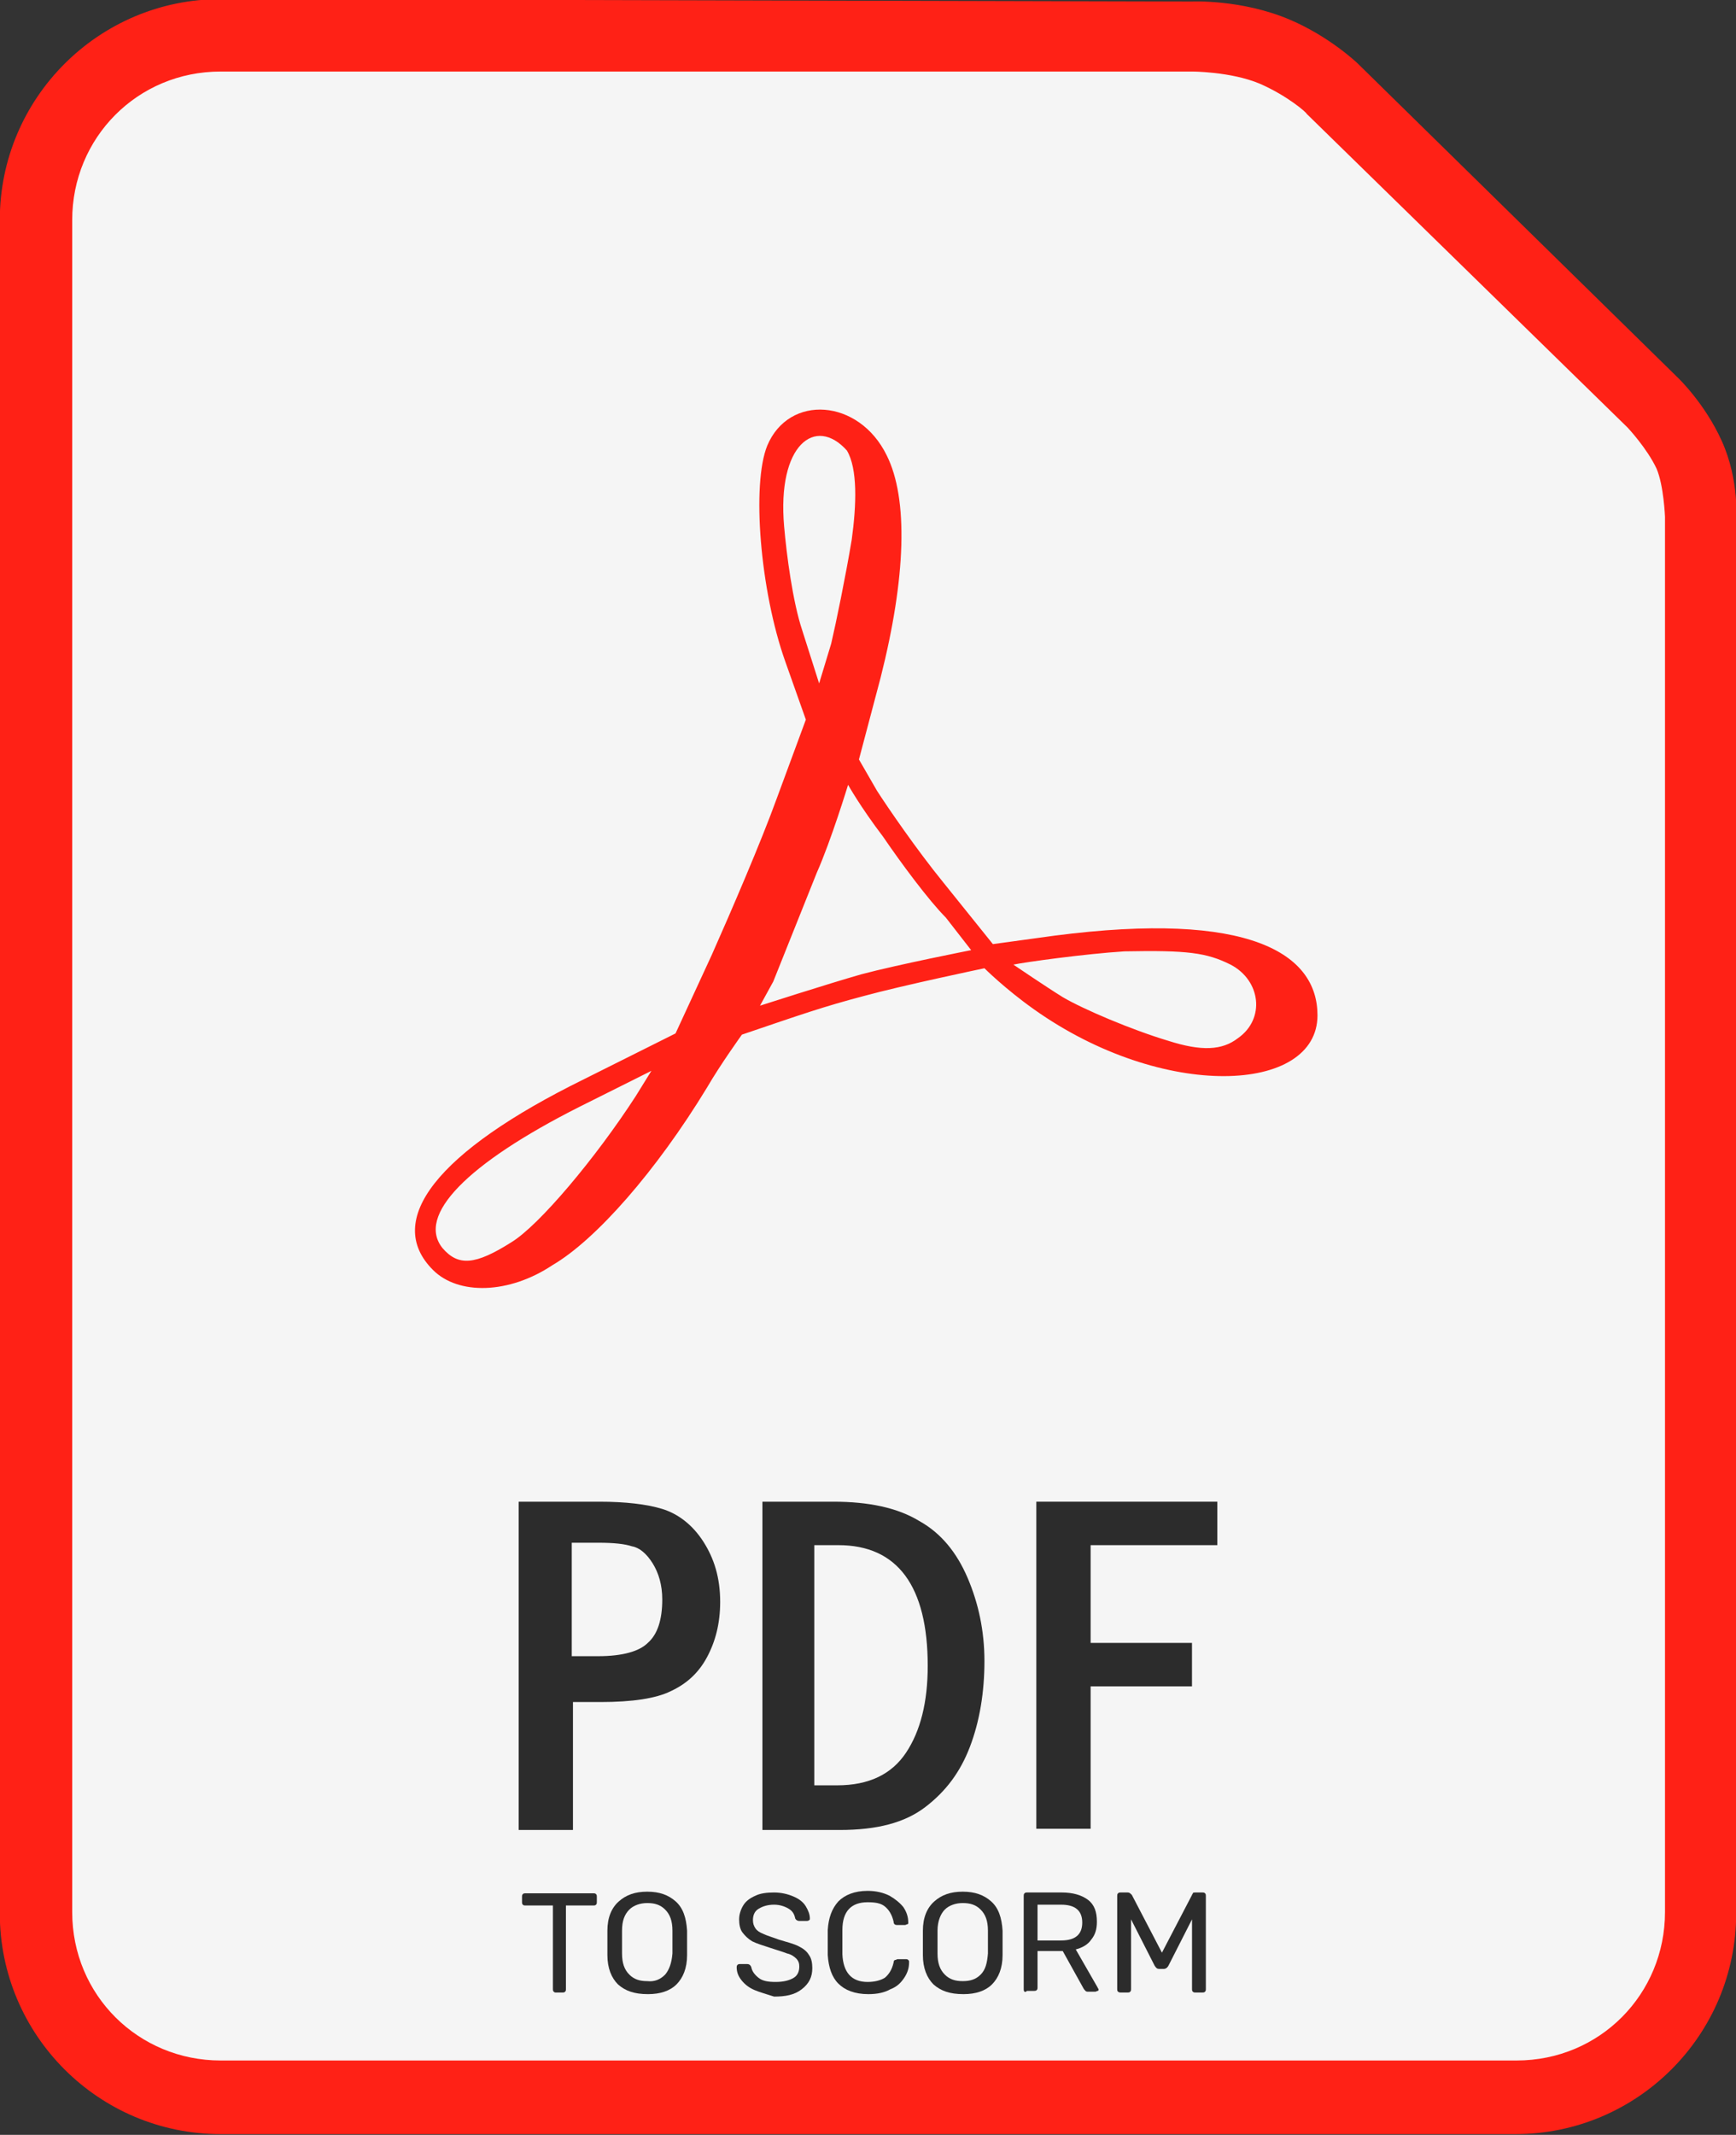 <?xml version="1.0" encoding="utf-8"?>
<!-- Generator: Adobe Illustrator 25.2.1, SVG Export Plug-In . SVG Version: 6.00 Build 0)  -->
<svg version="1.1"
	 id="svg8" inkscape:version="0.92.3 (2405546, 2018-03-11)" sodipodi:docname="PDF file icon.svg" xmlns:cc="http://creativecommons.org/ns#" xmlns:dc="http://purl.org/dc/elements/1.1/" xmlns:inkscape="http://www.inkscape.org/namespaces/inkscape" xmlns:rdf="http://www.w3.org/1999/02/22-rdf-syntax-ns#" xmlns:sodipodi="http://sodipodi.sourceforge.net/DTD/sodipodi-0.dtd" xmlns:svg="http://www.w3.org/2000/svg"
	 xmlns="http://www.w3.org/2000/svg" xmlns:xlink="http://www.w3.org/1999/xlink" x="0px" y="0px" viewBox="0 0 213.5 262.5"
	 style="enable-background:new 0 0 213.5 262.5;" xml:space="preserve">
<rect x="0" y="0" width="213.5" height="262.5" fill="#333333" stroke="none"/>
<style type="text/css">
	.st0{fill:#FF2116;}
	.st1{fill:#F5F5F5;}
	.st2{fill:#2C2C2C;}
</style>
<sodipodi:namedview  bordercolor="#666666" borderopacity="1.0" fit-margin-bottom="0" fit-margin-left="0" fit-margin-right="0" fit-margin-top="0" id="base" inkscape:current-layer="g899" inkscape:cx="122.12727" inkscape:cy="167.02823" inkscape:document-units="mm" inkscape:object-nodes="false" inkscape:pageopacity="0.0" inkscape:pageshadow="2" inkscape:snap-others="false" inkscape:snap-page="false" inkscape:window-height="705" inkscape:window-maximized="1" inkscape:window-width="1366" inkscape:window-x="-8" inkscape:window-y="-8" inkscape:zoom="0.98994949" pagecolor="#ffffff" showgrid="false">
	</sodipodi:namedview>
<g id="layer1" transform="translate(36.076,-93.732)" inkscape:groupmode="layer" inkscape:label="Capa 1">
	<g id="g899" transform="matrix(1.484,0,0,1.484,17.472,-90.244)">
		<g id="g876">
			<path id="path890" inkscape:connector-curvature="0" class="st0" d="M-17.8,123.9c-10.1,0-18.3,8.2-18.3,18.3v140.3
				c0,10.1,8.2,18.3,18.3,18.3H89.5c10.1,0,18.3-8.2,18.3-18.3V167.2c0,0,0.3-3.4-1.2-6.7c-1.4-3.1-3.6-5.2-3.6-5.2c0,0,0,0,0,0
				l-26.6-26.1c0,0,0,0,0,0c0,0-2.3-2.2-5.6-3.6c-4-1.7-8.1-1.5-8.1-1.5l0.1,0L-17.8,123.9z"/>
			<path id="rect2684" inkscape:connector-curvature="0" class="st1" d="M-17.8,129.9h80.4c0,0,0,0,0.1,0c0,0,3.2,0,5.6,1
				c2.3,1,3.9,2.4,3.9,2.5c0,0,0,0,0,0l26.6,26c0,0,1.6,1.7,2.4,3.4c0.6,1.4,0.7,4,0.7,4c0,0,0,0.1,0,0.1v115.5
				c0,6.8-5.4,12.3-12.3,12.3H-17.8c-6.8,0-12.3-5.4-12.3-12.3V142.2C-30.1,135.4-24.7,129.9-17.8,129.9L-17.8,129.9z"/>
			
				<path id="path2697" inkscape:connector-curvature="0" sodipodi:nodetypes="scccscccscccccssscacccsccccccccccccccccccccaccccccccc" class="st0" d="
				M-0.2,229.2c-4.1-4.1,0.3-9.8,12.5-15.8l7.6-3.8l3-6.5c1.6-3.6,4.1-9.4,5.4-13l2.4-6.5l-1.7-4.8c-2.1-5.9-2.8-14.7-1.5-17.9
				c1.8-4.3,7.6-3.9,9.9,0.8c1.8,3.6,1.6,10.1-0.5,18.4l-1.8,6.8l1.5,2.6c0.9,1.4,3.3,4.9,5.5,7.6l4.1,5.1l5.1-0.7
				c16.2-2.1,21.8,1.5,21.8,6.6c0,6.5-12.8,7.1-23.5-0.5c-2.4-1.7-4.1-3.4-4.1-3.4s-6.7,1.4-10,2.3c-3.4,0.9-5.1,1.5-10.1,3.2
				c0,0-1.8,2.5-2.9,4.4c-4.2,6.9-9.2,12.6-12.8,14.7C6.1,231.2,1.9,231.3-0.2,229.2z M6.3,226.9c2.3-1.4,7-7,10.3-12.1l1.3-2.1
				l-6,3c-9.3,4.7-13.5,9-11.3,11.7C1.9,228.9,3.3,228.8,6.3,226.9L6.3,226.9z M66.5,210c2.3-1.6,1.9-4.8-0.6-6.1
				c-2-1-3.6-1.2-8.8-1.1c-3.2,0.2-8.3,0.9-9.2,1.1c0,0,2.8,1.9,4.1,2.7c1.7,1,5.7,2.7,8.7,3.6C63.5,211.1,65.2,211,66.5,210
				L66.5,210z M42.3,200c-1.4-1.4-3.7-4.5-5.2-6.7c-1.9-2.5-2.9-4.3-2.9-4.3s-1.4,4.6-2.6,7.3l-3.6,9l-1.1,2c0,0,5.6-1.8,8.4-2.6
				c3-0.8,9.1-2,9.1-2L42.3,200z M34.5,168.7c0.4-2.9,0.5-5.9-0.4-7.4c-2.6-2.9-5.8-0.5-5.2,6.3c0.2,2.3,0.7,6.2,1.5,8.6l1.4,4.4
				l1-3.3C33.2,175.6,34,171.7,34.5,168.7L34.5,168.7z"/>
			<g id="g858">
				<path id="path845" inkscape:connector-curvature="0" class="st2" d="M6.9,248.4h6.7c2.1,0,3.9,0.2,5.2,0.6
					c1.3,0.4,2.5,1.3,3.4,2.7c0.9,1.4,1.4,3,1.4,5c0,1.8-0.4,3.3-1.1,4.6c-0.7,1.3-1.7,2.2-3,2.8c-1.2,0.6-3.2,0.9-5.8,0.9h-2.3
					v10.6H6.9L6.9,248.4z M11.3,251.8v9.4h2.2c2,0,3.4-0.4,4.1-1.1c0.8-0.7,1.2-1.9,1.2-3.6c0-1.2-0.3-2.2-0.8-3
					c-0.5-0.8-1.1-1.3-1.7-1.4c-0.6-0.2-1.5-0.3-2.8-0.3L11.3,251.8z"/>
				<path id="path847" inkscape:connector-curvature="0" class="st2" d="M26.9,248.4H33c2.9,0,5.3,0.5,7.1,1.6c1.8,1,3.1,2.6,4,4.7
					c0.9,2.1,1.4,4.4,1.4,6.9c0,2.6-0.4,5-1.2,7.1c-0.8,2.1-2,3.7-3.7,5c-1.7,1.3-4,1.9-7.1,1.9h-6.4V248.4z M31.4,252v19.9h1.9
					c2.6,0,4.5-0.9,5.7-2.7c1.2-1.8,1.8-4.2,1.8-7.2c0-6.6-2.5-10-7.4-10L31.4,252z"/>
				<path id="path849" inkscape:connector-curvature="0" class="st2" d="M49.8,248.4h15v3.6H54.3v8.1h8.4v3.6h-8.4v11.8h-4.5V248.4z
					"/>
			</g>
		</g>
	</g>
</g>
<g>
	<path class="st2" d="M68.1,244.9c-0.1-0.1-0.1-0.2-0.1-0.3v-10.3h-3.4c-0.1,0-0.2,0-0.3-0.1c-0.1-0.1-0.1-0.2-0.1-0.3v-0.7
		c0-0.1,0-0.2,0.1-0.3c0.1-0.1,0.2-0.1,0.3-0.1H73c0.1,0,0.2,0,0.3,0.1s0.1,0.2,0.1,0.3v0.7c0,0.1,0,0.2-0.1,0.3s-0.2,0.1-0.3,0.1
		h-3.4v10.3c0,0.1,0,0.2-0.1,0.3c-0.1,0.1-0.2,0.1-0.3,0.1h-0.9C68.2,245,68.1,244.9,68.1,244.9z"/>
	<path class="st2" d="M76,244c-0.8-0.8-1.3-2-1.3-3.6c0-0.4,0-0.8,0-1.5s0-1.1,0-1.5c0-1.6,0.5-2.8,1.4-3.6c0.9-0.8,2-1.2,3.5-1.2
		c1.5,0,2.6,0.4,3.5,1.2c0.9,0.8,1.3,2,1.4,3.6c0,0.7,0,1.2,0,1.5c0,0.3,0,0.8,0,1.5c0,1.6-0.5,2.8-1.3,3.6c-0.8,0.8-2,1.2-3.5,1.2
		C78,245.2,76.9,244.8,76,244z M81.8,242.8c0.5-0.6,0.8-1.4,0.9-2.6c0-0.7,0-1.2,0-1.4c0-0.3,0-0.7,0-1.4c0-1.2-0.3-2-0.9-2.6
		c-0.6-0.6-1.3-0.8-2.2-0.8c-0.9,0-1.7,0.3-2.2,0.8c-0.6,0.6-0.9,1.4-0.9,2.6c0,0.3,0,0.8,0,1.4c0,0.6,0,1.1,0,1.4
		c0,1.2,0.3,2,0.9,2.6c0.6,0.6,1.3,0.8,2.2,0.8C80.5,243.7,81.2,243.4,81.8,242.8z"/>
	<path class="st2" d="M92.8,244.7c-0.7-0.3-1.2-0.7-1.6-1.2c-0.4-0.5-0.6-1-0.6-1.6c0-0.1,0-0.2,0.1-0.3c0.1-0.1,0.2-0.1,0.3-0.1
		h0.9c0.2,0,0.4,0.1,0.5,0.4c0.1,0.5,0.4,0.9,0.9,1.3c0.5,0.4,1.2,0.5,2.1,0.5c1,0,1.7-0.2,2.2-0.5c0.5-0.3,0.7-0.8,0.7-1.4
		c0-0.4-0.1-0.7-0.4-1c-0.2-0.2-0.6-0.5-1.1-0.6c-0.5-0.2-1.2-0.4-2.1-0.7c-0.9-0.3-1.6-0.5-2.2-0.8c-0.5-0.3-0.9-0.7-1.2-1.1
		c-0.3-0.4-0.4-1-0.4-1.6c0-0.6,0.2-1.2,0.5-1.7s0.8-0.9,1.5-1.2c0.6-0.3,1.4-0.4,2.3-0.4c0.9,0,1.7,0.2,2.4,0.5
		c0.7,0.3,1.2,0.7,1.5,1.2s0.5,1,0.5,1.5c0,0.1,0,0.2-0.1,0.2c-0.1,0.1-0.2,0.1-0.3,0.1h-0.9c-0.2,0-0.4-0.1-0.5-0.3
		c-0.1-0.5-0.3-0.9-0.8-1.2c-0.5-0.3-1.1-0.5-1.8-0.5c-0.8,0-1.4,0.2-1.9,0.5c-0.5,0.3-0.7,0.8-0.7,1.4c0,0.4,0.1,0.7,0.3,1
		c0.2,0.3,0.5,0.5,1,0.7c0.4,0.2,1.1,0.4,1.9,0.7c1,0.3,1.8,0.5,2.4,0.8s1,0.6,1.3,1.1c0.3,0.4,0.4,1,0.4,1.6c0,1.1-0.4,1.9-1.3,2.6
		s-2,0.9-3.4,0.9C94.3,245.2,93.5,245,92.8,244.7z"/>
	<path class="st2" d="M103.1,243.9c-0.8-0.8-1.2-2-1.3-3.5c0-0.3,0-0.8,0-1.5c0-0.7,0-1.3,0-1.6c0.1-1.5,0.5-2.6,1.3-3.5
		c0.8-0.8,2-1.3,3.6-1.3c1,0,1.9,0.2,2.7,0.6c0.7,0.4,1.3,0.9,1.7,1.4c0.4,0.6,0.6,1.2,0.6,1.9v0c0,0.1,0,0.2-0.1,0.2
		s-0.2,0.1-0.3,0.1h-1c-0.2,0-0.4-0.1-0.4-0.4c-0.2-0.9-0.6-1.5-1.1-1.9c-0.5-0.4-1.2-0.5-2.1-0.5c-2,0-3.1,1.1-3.1,3.4
		c0,0.3,0,0.8,0,1.5s0,1.2,0,1.5c0.1,2.2,1.1,3.4,3.1,3.4c0.9,0,1.6-0.2,2.1-0.5c0.5-0.4,0.9-1,1.1-1.9c0-0.2,0.1-0.3,0.2-0.3
		s0.2-0.1,0.3-0.1h1c0.1,0,0.2,0,0.3,0.1s0.1,0.1,0.1,0.3c0,0.7-0.2,1.3-0.6,1.9c-0.4,0.6-0.9,1.1-1.7,1.4c-0.7,0.4-1.6,0.6-2.7,0.6
		C105.1,245.2,103.9,244.7,103.1,243.9z"/>
	<path class="st2" d="M114.8,244c-0.8-0.8-1.3-2-1.3-3.6c0-0.4,0-0.8,0-1.5s0-1.1,0-1.5c0-1.6,0.5-2.8,1.4-3.6
		c0.9-0.8,2-1.2,3.5-1.2c1.5,0,2.6,0.4,3.5,1.2c0.9,0.8,1.3,2,1.4,3.6c0,0.7,0,1.2,0,1.5c0,0.3,0,0.8,0,1.5c0,1.6-0.5,2.8-1.3,3.6
		c-0.8,0.8-2,1.2-3.5,1.2C116.8,245.2,115.7,244.8,114.8,244z M120.6,242.8c0.6-0.6,0.8-1.4,0.9-2.6c0-0.7,0-1.2,0-1.4
		c0-0.3,0-0.7,0-1.4c0-1.2-0.3-2-0.9-2.6c-0.6-0.6-1.3-0.8-2.2-0.8c-0.9,0-1.7,0.3-2.2,0.8s-0.9,1.4-0.9,2.6c0,0.3,0,0.8,0,1.4
		c0,0.6,0,1.1,0,1.4c0,1.2,0.3,2,0.9,2.6s1.3,0.8,2.2,0.8S120,243.4,120.6,242.8z"/>
	<path class="st2" d="M126,244.9c-0.1-0.1-0.1-0.2-0.1-0.3v-11.5c0-0.1,0-0.2,0.1-0.3s0.2-0.1,0.3-0.1h4.3c1.3,0,2.4,0.3,3.2,0.9
		c0.8,0.6,1.1,1.5,1.1,2.7c0,0.9-0.2,1.6-0.7,2.2c-0.4,0.6-1.1,1-1.9,1.2l2.7,4.7c0,0.1,0.1,0.1,0.1,0.2c0,0.1,0,0.2-0.1,0.2
		s-0.2,0.1-0.3,0.1h-0.8c-0.2,0-0.3,0-0.4-0.1s-0.2-0.2-0.3-0.4l-2.5-4.5h-3.1v4.5c0,0.1,0,0.2-0.1,0.3s-0.2,0.1-0.3,0.1h-0.9
		C126.1,245,126,244.9,126,244.9z M130.5,238.6c1.7,0,2.6-0.7,2.6-2.2s-0.9-2.2-2.6-2.2h-2.9v4.4H130.5z"/>
	<path class="st2" d="M137.5,244.9c-0.1-0.1-0.1-0.2-0.1-0.3v-11.5c0-0.1,0-0.2,0.1-0.3s0.2-0.1,0.3-0.1h0.9c0.2,0,0.3,0.1,0.5,0.3
		l3.7,7.1l3.7-7.1c0-0.1,0.1-0.1,0.1-0.2s0.2-0.1,0.3-0.1h0.9c0.1,0,0.2,0,0.3,0.1s0.1,0.2,0.1,0.3v11.5c0,0.1,0,0.2-0.1,0.3
		s-0.2,0.1-0.3,0.1H147c-0.1,0-0.2,0-0.3-0.1s-0.1-0.2-0.1-0.3v-8.6l-2.9,5.7c-0.1,0.2-0.3,0.4-0.6,0.4h-0.5c-0.3,0-0.4-0.1-0.6-0.4
		l-2.9-5.7v8.6c0,0.1,0,0.2-0.1,0.3s-0.2,0.1-0.3,0.1h-0.9C137.6,245,137.5,244.9,137.5,244.9z"/>
</g>
</svg>
